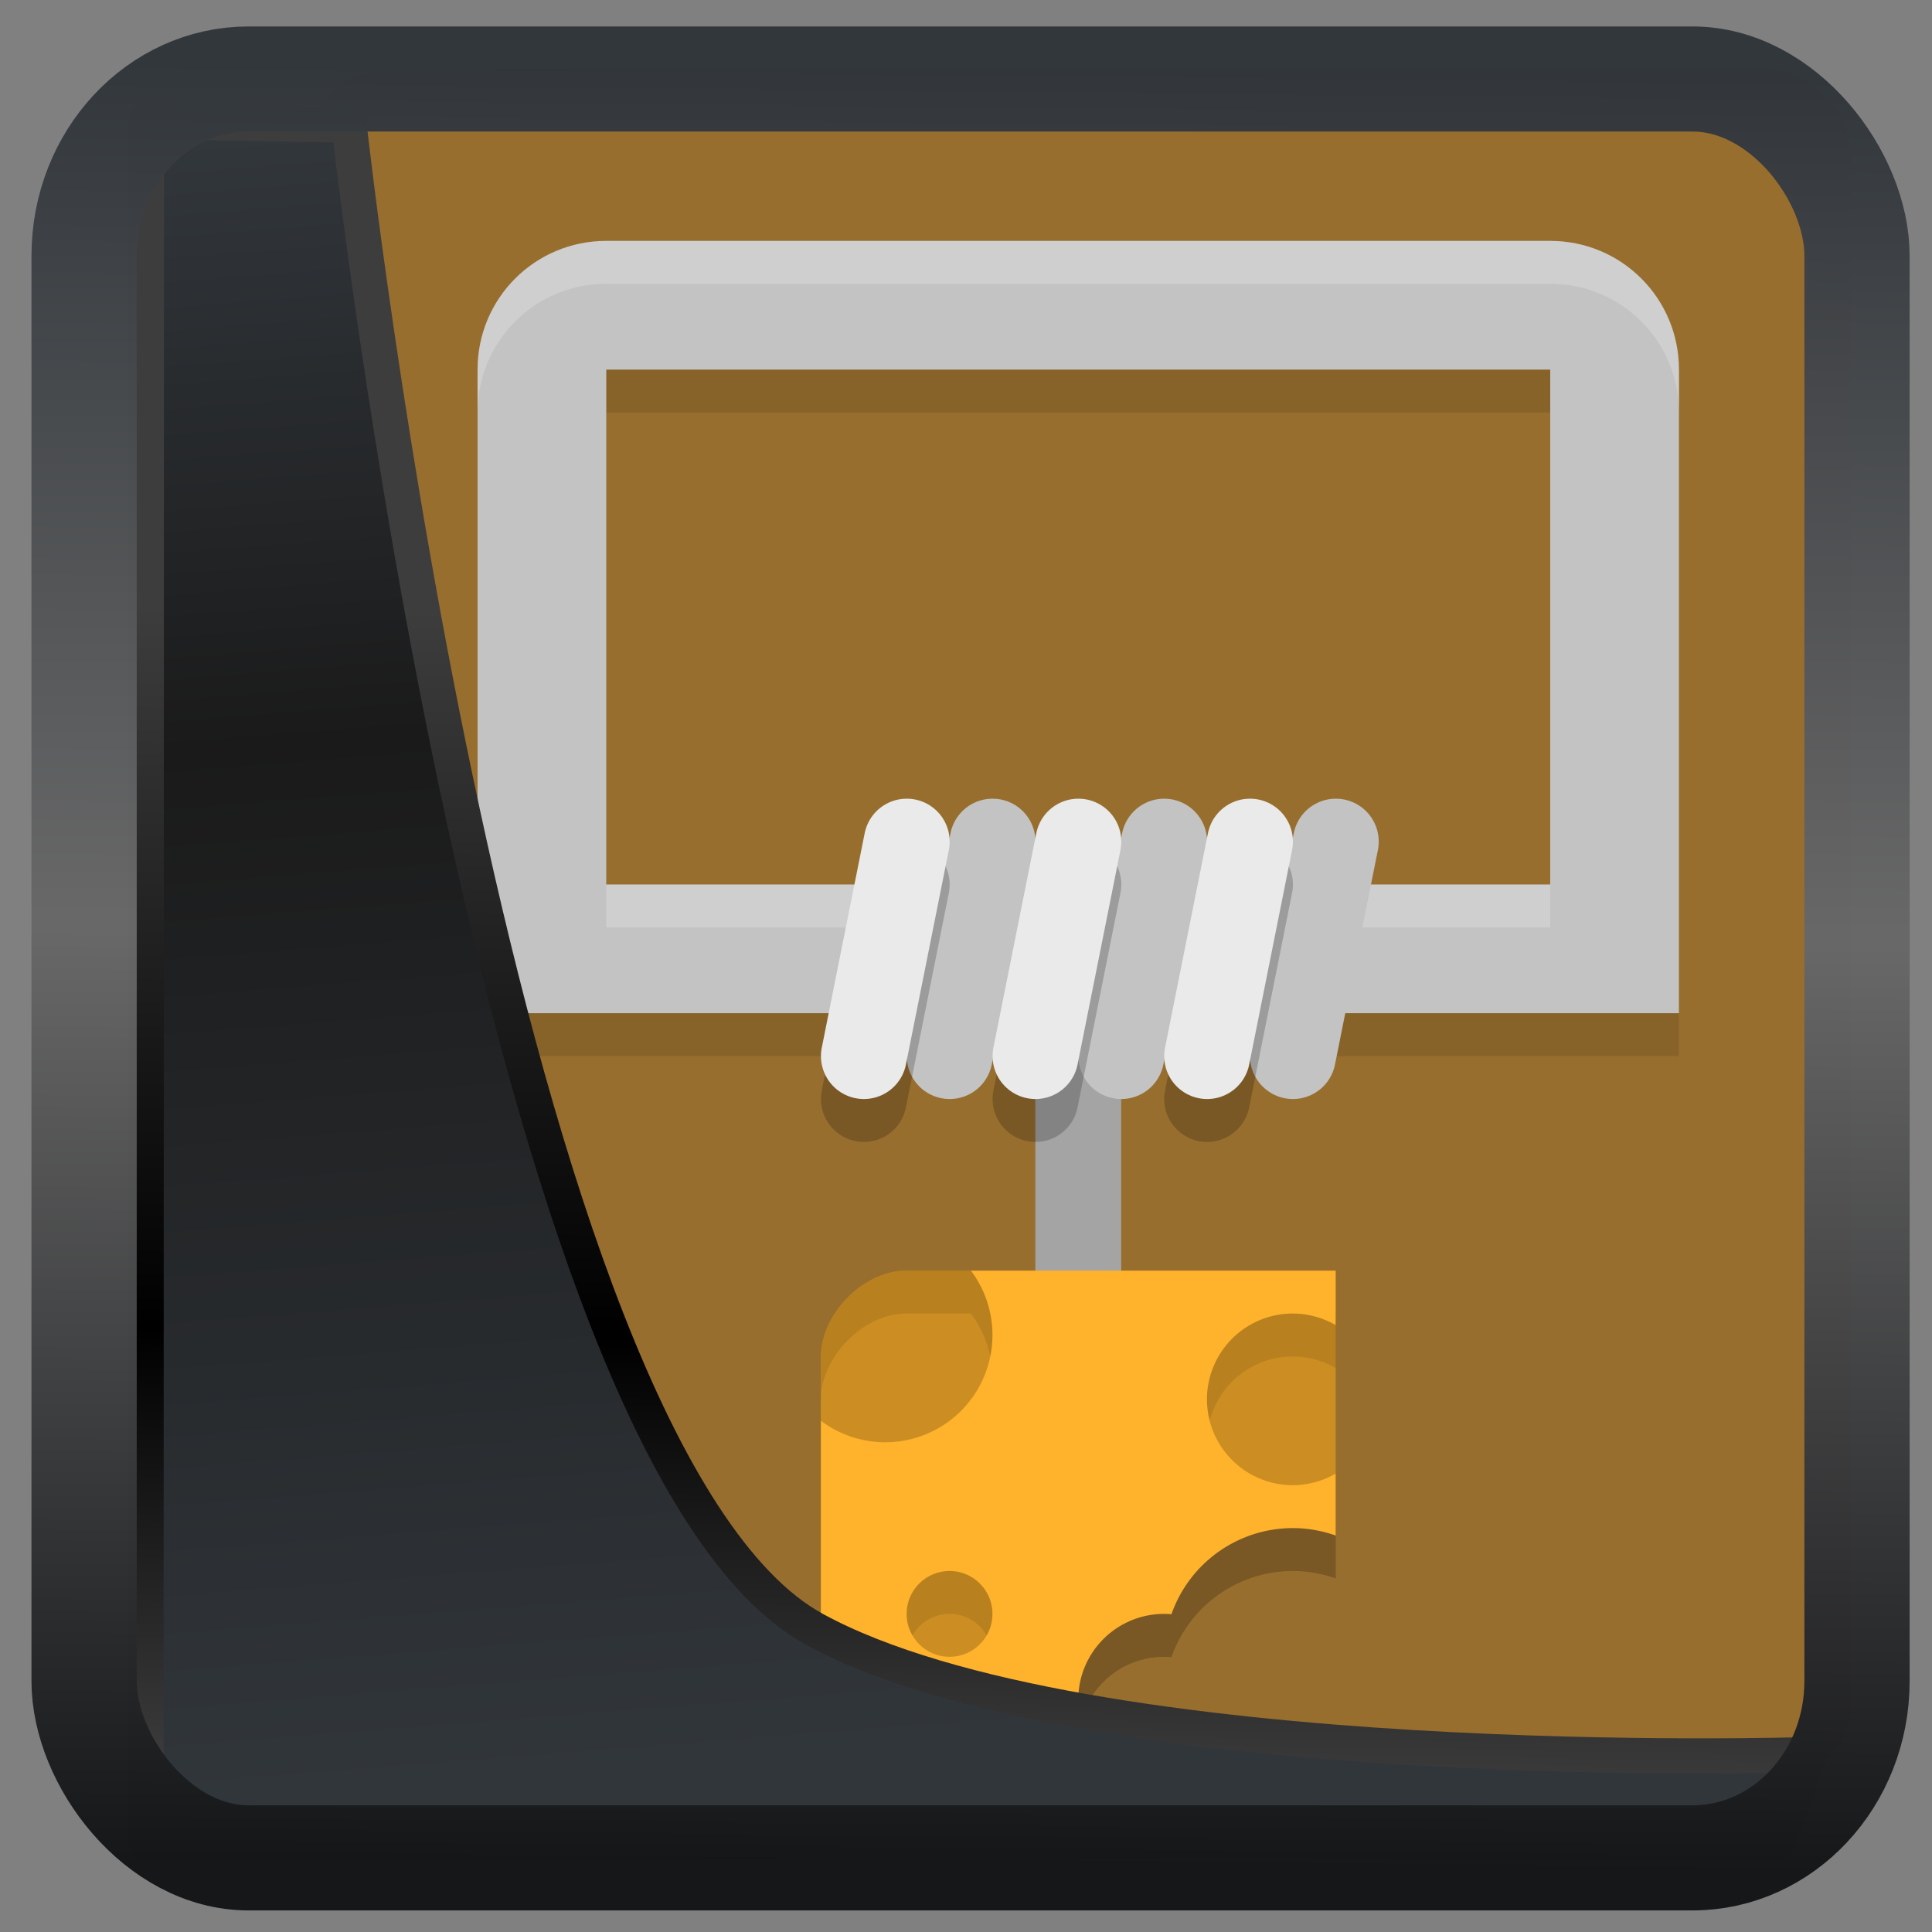 <?xml version="1.0" encoding="UTF-8" standalone="no"?>
<!-- Created with Inkscape (http://www.inkscape.org/) -->

<svg
  width="48"
  height="48"
  version="1.1"
  viewBox="0 0 48 48"
  id="svg22"
  xmlns:xlink="http://www.w3.org/1999/xlink"
  xmlns="http://www.w3.org/2000/svg"
  xmlns:svg="http://www.w3.org/2000/svg">
 <rect x="0" y="0" width="48" height="48" fill="#808080" stroke="none"/>
 <defs
   id="defs12">
  <linearGradient
    id="linearGradient1005-3-3"
    x1="5.253"
    x2="9.382"
    y1="15.383"
    y2="2.942"
    gradientTransform="matrix(1,0,0,1,1.632,-0.617)"
    gradientUnits="userSpaceOnUse">
   <stop
     stop-color="#fa8200"
     offset="0"
     id="stop2" />
   <stop
     stop-color="#ff9600"
     offset=".37"
     id="stop4" />
   <stop
     stop-color="#ffb400"
     offset="1"
     id="stop6" />
  </linearGradient>
  <filter
    id="filter4014"
    x="-0.062"
    y="-0.058"
    width="1.125"
    height="1.115"
    color-interpolation-filters="sRGB">
   <feGaussianBlur
     stdDeviation="1.094"
     id="feGaussianBlur9" />
  </filter>
  <linearGradient
    xlink:href="#linearGradient3487"
    id="linearGradient3403"
    gradientUnits="userSpaceOnUse"
    x1="6.949"
    y1="4.555"
    x2="11.215"
    y2="59.052" />
  <linearGradient
    id="linearGradient3487">
   <stop
     style="stop-color:#32373c;stop-opacity:1"
     offset="0"
     id="stop3481" />
   <stop
     id="stop3483"
     offset="0.368"
     style="stop-color:#1a1a1a;stop-opacity:1" />
   <stop
     style="stop-color:#31363b;stop-opacity:1"
     offset="1"
     id="stop3485" />
  </linearGradient>
  <linearGradient
    xlink:href="#linearGradient20604"
    id="linearGradient20558"
    gradientUnits="userSpaceOnUse"
    x1="25.802"
    y1="20.374"
    x2="25.111"
    y2="58.913" />
  <linearGradient
    id="linearGradient20604">
   <stop
     id="stop20598"
     offset="0"
     style="stop-color:#3d3d3d;stop-opacity:1" />
   <stop
     style="stop-color:#000000;stop-opacity:1"
     offset="0.618"
     id="stop20600" />
   <stop
     id="stop20602"
     offset="1"
     style="stop-color:#3d3d3d;stop-opacity:1" />
  </linearGradient>
  <linearGradient
    gradientTransform="translate(0.361,-0.13)"
    xlink:href="#linearGradient4555"
    id="linearGradient4557"
    x1="43.5"
    y1="64.012"
    x2="44.142"
    y2="0.306"
    gradientUnits="userSpaceOnUse" />
  <linearGradient
    id="linearGradient4555">
   <stop
     style="stop-color:#141618;stop-opacity:1"
     offset="0"
     id="stop4551" />
   <stop
     id="stop4559"
     offset="0.518"
     style="stop-color:#686868;stop-opacity:1" />
   <stop
     style="stop-color:#31363b;stop-opacity:1"
     offset="1"
     id="stop4553" />
  </linearGradient>
  <filter
    style="color-interpolation-filters:sRGB"
    id="filter4601"
    x="-0.03"
    width="1.059"
    y="-0.03"
    height="1.059">
   <feGaussianBlur
     stdDeviation="0"
     id="feGaussianBlur4603" />
  </filter>
 </defs>
 <g
   id="g1228"
   transform="matrix(1.066,0,0,1.066,1.205,-2.543)">
  <rect
    style="fill:#976e2e"
    width="40"
    height="36"
    x="-44"
    y="-42"
    rx="2"
    ry="2"
    transform="matrix(0,-1,-1,0,0,0)"
    id="rect2" />
  <path
    style="opacity:0.1"
    d="m 13,9 c -1.662,0 -3,1.338 -3,3 v 9 3 3 h 3 22 3 V 24 21 12 C 38,10.338 36.662,9 35,9 Z m 0,3 h 22 v 9 3 H 13 v -3 z"
    id="path4" />
  <path
    style="fill:#c3c3c3"
    d="m 13,8 c -1.662,0 -3,1.338 -3,3 v 9 3 3 h 3 22 3 V 23 20 11 C 38,9.338 36.662,8 35,8 Z m 0,3 h 22 v 9 3 H 13 v -3 z"
    id="path10" />
  <path
    style="opacity:0.2;fill:#ffffff"
    d="m 13,8 c -1.662,0 -3,1.338 -3,3 v 1 c 0,-1.662 1.338,-3 3,-3 h 22 c 1.662,0 3,1.338 3,3 V 11 C 38,9.338 36.662,8 35,8 Z m 0,15 v 1 h 22 v -1 z"
    id="path12" />
  <rect
    style="fill:#a4a4a4"
    width="2"
    height="9"
    x="23"
    y="25"
    id="rect14" />
  <path
    style="fill:none;stroke:#c3c3c3;stroke-width:2;stroke-linecap:round"
    d="m 21.003,27 1,-5"
    id="path16" />
  <path
    style="opacity:0.2;fill:none;stroke:#000000;stroke-width:2;stroke-linecap:round"
    d="m 19.003,28 1,-5"
    id="path18" />
  <path
    style="fill:none;stroke:#c3c3c3;stroke-width:2;stroke-linecap:round"
    d="m 25.003,27 1,-5"
    id="path20" />
  <path
    style="fill:none;stroke:#c3c3c3;stroke-width:2;stroke-linecap:round"
    d="m 29.003,27 1,-5"
    id="path22" />
  <path
    style="opacity:0.2"
    d="M 19.988,33 C 19,33 18,34 18,35.02 V 43 h 6 a 2,2 0 0 1 2,-2 2,2 0 0 1 0.172,0.008 A 3,3 0 0 1 29,39 3,3 0 0 1 30,39.174 V 33 Z"
    id="path24" />
  <path
    style="fill:#ffb22b"
    d="M 19.988,32 C 19,32 18,33 18,34.02 V 42 h 6 a 2,2 0 0 1 2,-2 2,2 0 0 1 0.172,0.008 A 3,3 0 0 1 29,38 3,3 0 0 1 30,38.174 V 32 Z"
    id="path26" />
  <path
    style="opacity:0.2"
    d="m 29,33 a 2,2 0 0 0 -2,2 2,2 0 0 0 2,2 2,2 0 0 0 1,-0.271 V 33.27 A 2,2 0 0 0 29,33 Z"
    id="path28" />
  <circle
    style="opacity:0.2"
    cx="21"
    cy="40"
    r="1"
    id="circle30" />
  <path
    style="opacity:0.2"
    d="M 19.988,32 C 19,32 18,33 18,34.02 v 1.477 A 2.5,2.5 0 0 0 19.5,36 2.5,2.5 0 0 0 22,33.5 2.5,2.5 0 0 0 21.498,32 Z"
    id="path32" />
  <path
    style="opacity:0.1"
    d="m 29,33 a 2,2 0 0 0 -2,2 2,2 0 0 0 0.064,0.496 A 2,2 0 0 1 29,34 a 2,2 0 0 1 1,0.27 v -1 A 2,2 0 0 0 29,33 Z"
    id="path34" />
  <path
    style="opacity:0.1"
    d="m 21,39 a 1,1 0 0 0 -1,1 1,1 0 0 0 0.135,0.5 A 1,1 0 0 1 21,40 1,1 0 0 1 21.865,40.5 1,1 0 0 0 22,40 1,1 0 0 0 21,39 Z"
    id="path36" />
  <path
    style="opacity:0.1"
    d="M 19.988,32 C 19,32 18,33 18,34.02 v 1 C 18,34 19,33 19.988,33 h 1.51 A 2.5,2.5 0 0 1 21.947,33.996 2.5,2.5 0 0 0 22,33.5 2.5,2.5 0 0 0 21.498,32 Z"
    id="path38" />
  <path
    style="fill:none;stroke:#eaeaea;stroke-width:2;stroke-linecap:round"
    d="m 19.003,27 1,-5"
    id="path40" />
  <path
    style="opacity:0.2;fill:none;stroke:#000000;stroke-width:2;stroke-linecap:round"
    d="m 23.003,28 1,-5"
    id="path42" />
  <path
    style="fill:none;stroke:#eaeaea;stroke-width:2;stroke-linecap:round"
    d="m 23.003,27 1,-5"
    id="path44" />
  <path
    style="opacity:0.2;fill:none;stroke:#000000;stroke-width:2;stroke-linecap:round"
    d="m 27.003,28 1,-5"
    id="path46" />
  <path
    style="fill:none;stroke:#eaeaea;stroke-width:2;stroke-linecap:round"
    d="m 27.003,27 1,-5"
    id="path48" />
 </g>
 <path
   style="display:inline;mix-blend-mode:normal;fill:url(#linearGradient3403);fill-opacity:1;stroke:url(#linearGradient20558);stroke-width:1.162;stroke-linecap:butt;stroke-linejoin:round;stroke-miterlimit:4;stroke-dasharray:none;stroke-opacity:1"
   d="M 4.704,3.981 4.691,60.802 H 58.595 l 1.022,-2.866 c 0,0 -23.875,0.766 -32.844,-4.14 C 16.258,48.042 11.401,4.098 11.401,4.098 Z"
   id="path1686"
   transform="matrix(0.752,0,0,0.752,0.1,0.025)" />
 <rect
   style="display:inline;fill:none;fill-opacity:1;stroke:url(#linearGradient4557);stroke-width:3.714;stroke-linejoin:round;stroke-miterlimit:7.8;stroke-dasharray:none;stroke-opacity:0.995"
   id="rect4539"
   width="62.567"
   height="62.867"
   x="1.032"
   y="0.596"
   ry="6.245"
   rx="5.803"
   transform="matrix(0.704,0,0,0.703,1.363,1.544)" />
</svg>

